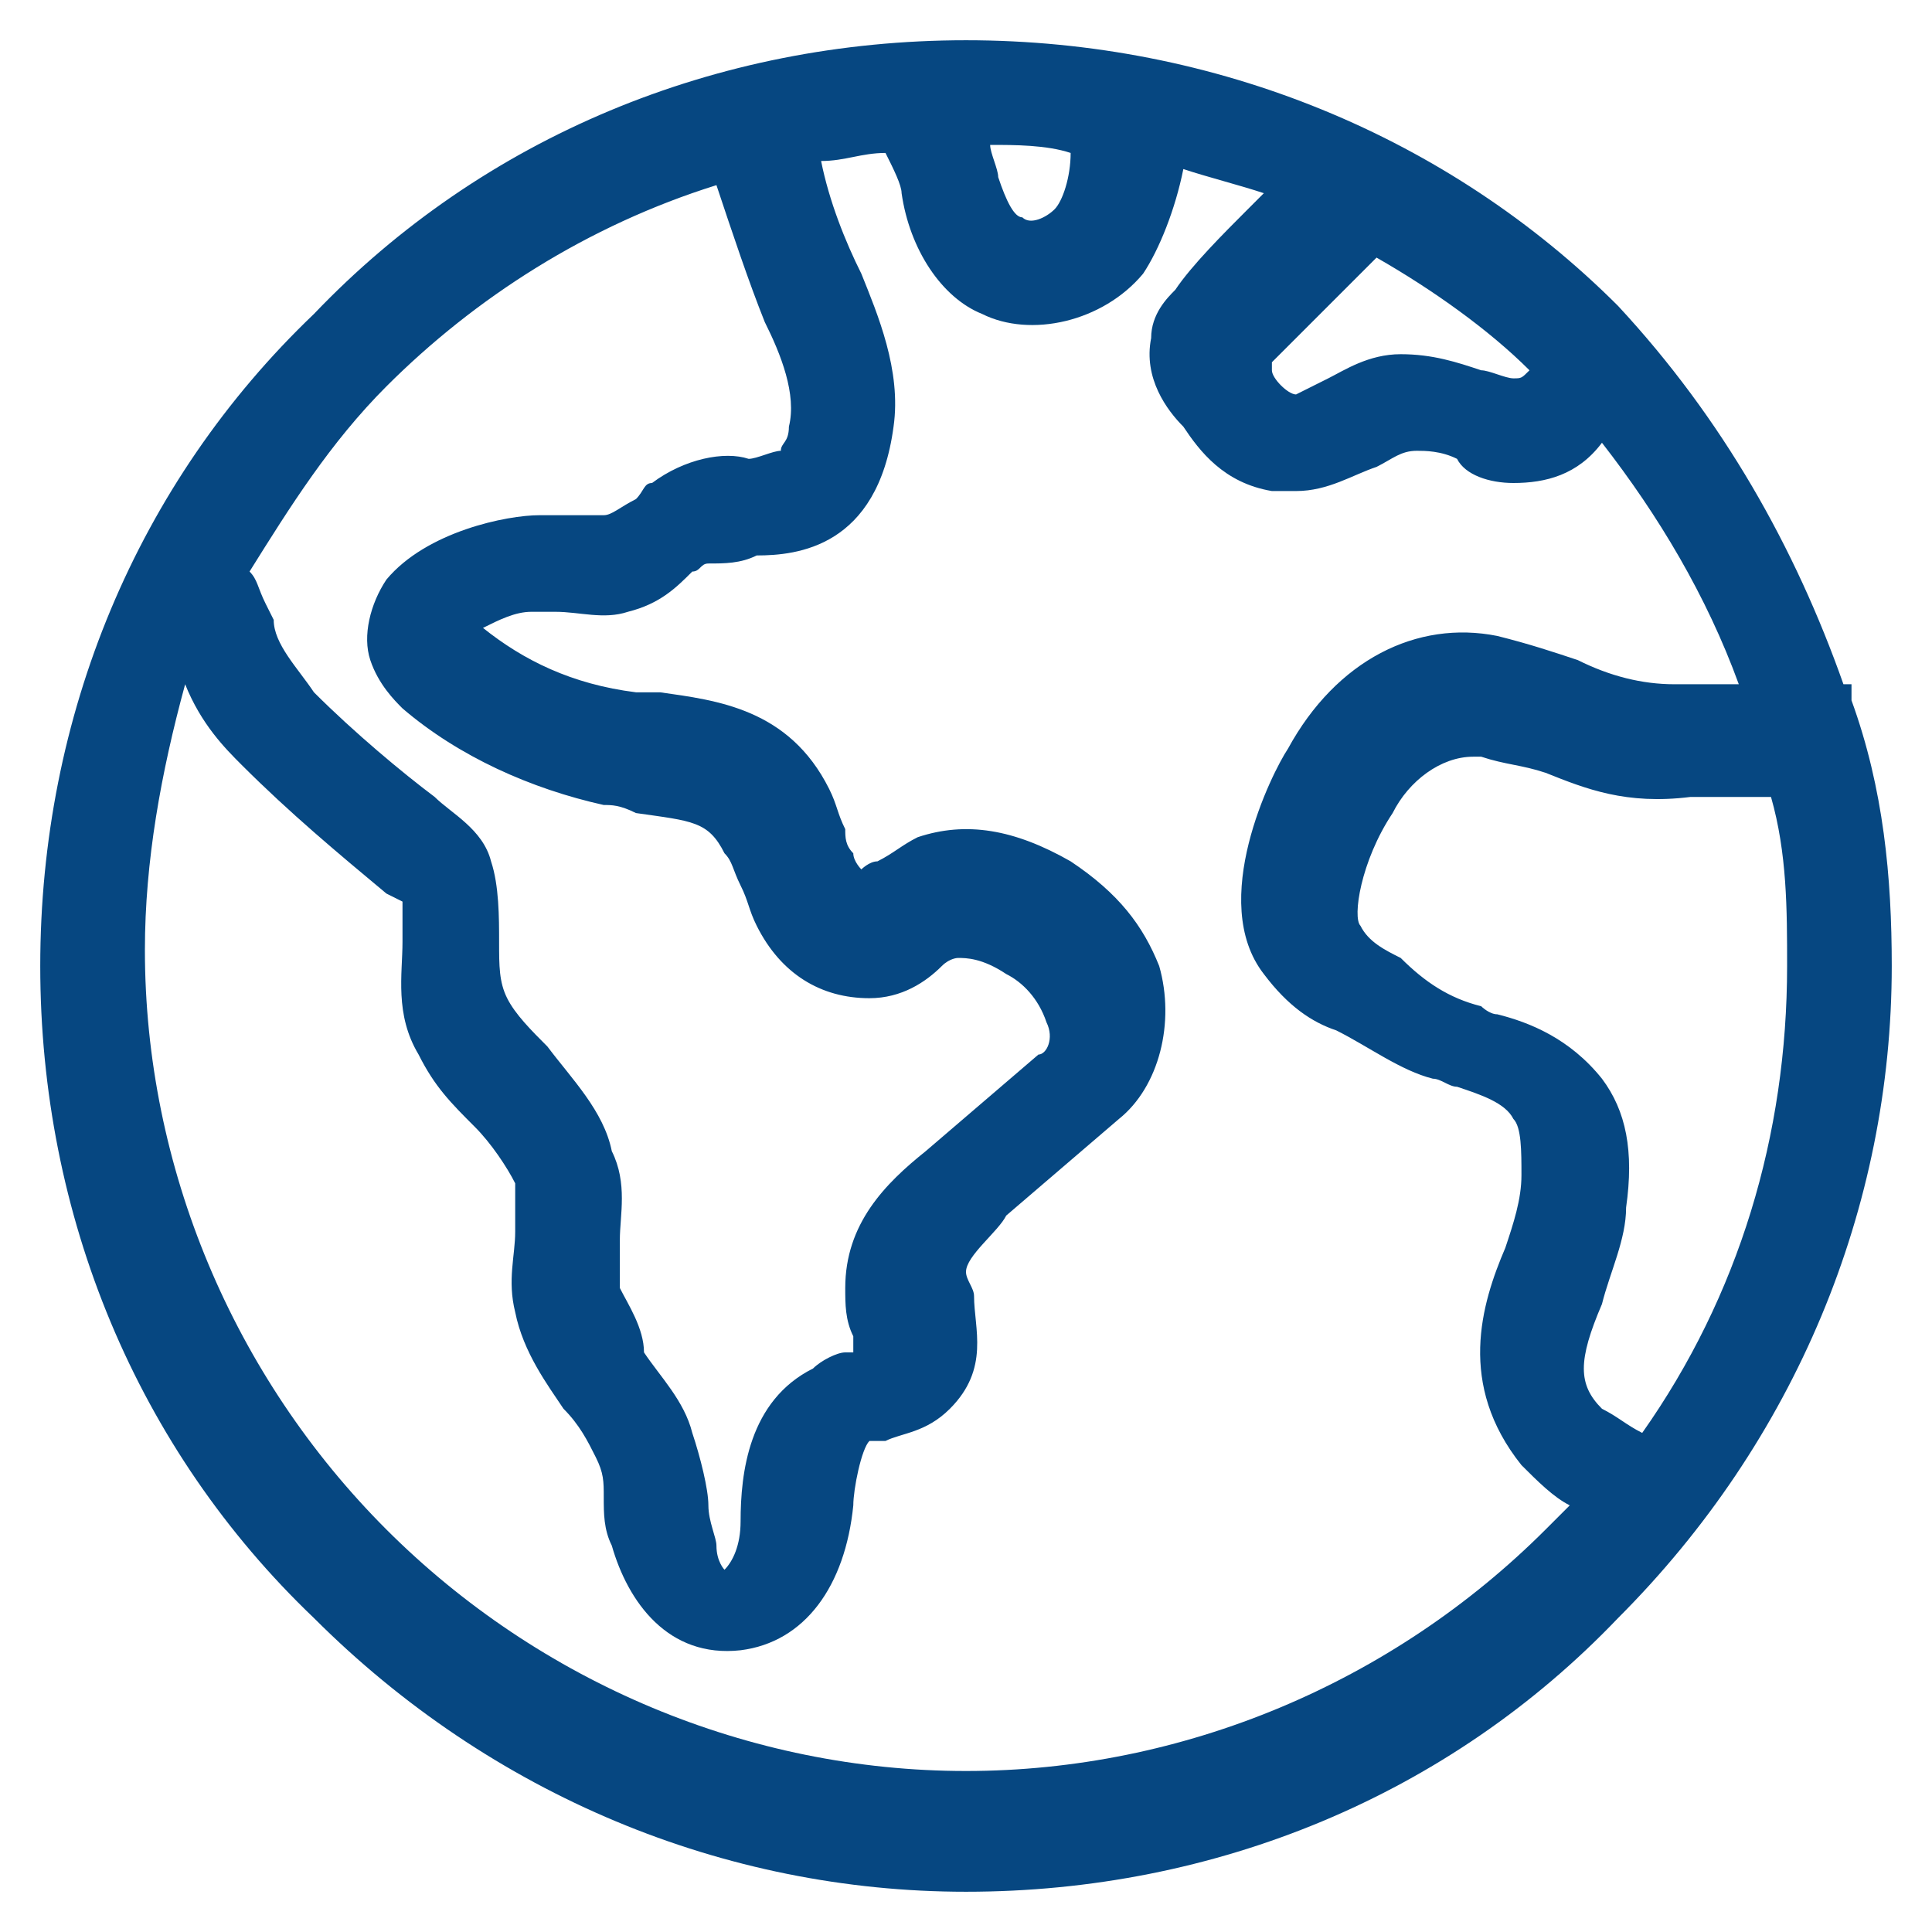 <?xml version="1.0" encoding="utf-8"?>
<!-- Generator: Adobe Illustrator 28.1.0, SVG Export Plug-In . SVG Version: 6.00 Build 0)  -->
<svg version="1.1" id="Layer_1" xmlns="http://www.w3.org/2000/svg" xmlns:xlink="http://www.w3.org/1999/xlink" x="0px" y="0px"
	 width="24px" height="24px" viewBox="0 0 24 24" style="enable-background:new 0 0 24 24;" xml:space="preserve">
<style type="text/css">
	.st0{fill:#064781;}
</style>
<path class="st0" d="M23,8.7l0-0.2l-0.1,0c-0.6-1.7-1.5-3.3-2.8-4.7C18,1.7,15.1,0.5,12,0.5c-3.1,0-6,1.2-8.1,3.4
	C1.7,6,0.5,8.9,0.5,12c0,3.1,1.2,6,3.4,8.1c2.2,2.2,5.1,3.4,8.1,3.4c3.1,0,6-1.2,8.1-3.4c2.2-2.2,3.4-5.1,3.4-8.1
	C23.5,10.9,23.4,9.8,23,8.7z M9.7,5.6c-0.1,0-0.3,0.1-0.4,0.1C9,5.6,8.5,5.7,8.1,6C8,6,8,6.1,7.9,6.2C7.7,6.3,7.6,6.4,7.5,6.4
	c-0.1,0-0.2,0-0.4,0c-0.1,0-0.2,0-0.4,0c-0.4,0-1.4,0.2-1.9,0.8c-0.2,0.3-0.3,0.7-0.2,1c0.1,0.3,0.3,0.5,0.4,0.6
	c0.7,0.6,1.6,1,2.5,1.2c0.1,0,0.2,0,0.4,0.1c0.7,0.1,0.9,0.1,1.1,0.5c0.1,0.1,0.1,0.2,0.2,0.4c0.1,0.2,0.1,0.3,0.2,0.5
	c0.3,0.6,0.8,0.9,1.4,0.9c0.4,0,0.7-0.2,0.9-0.4c0.1-0.1,0.2-0.1,0.2-0.1c0.1,0,0.3,0,0.6,0.2c0.2,0.1,0.4,0.3,0.5,0.6
	c0.1,0.2,0,0.4-0.1,0.4l-1.4,1.2c-0.5,0.4-1,0.9-1,1.7c0,0.2,0,0.4,0.1,0.6c0,0,0,0.1,0,0.2c0,0,0,0-0.1,0c-0.1,0-0.3,0.1-0.4,0.2
	c-0.8,0.4-0.9,1.3-0.9,1.9c0,0.3-0.1,0.5-0.2,0.6c0,0-0.1-0.1-0.1-0.3c0-0.1-0.1-0.3-0.1-0.5c0-0.2-0.1-0.6-0.2-0.9
	c-0.1-0.4-0.4-0.7-0.6-1C8,16.5,7.8,16.2,7.7,16c0-0.2,0-0.4,0-0.6c0-0.3,0.1-0.7-0.1-1.1c-0.1-0.5-0.5-0.9-0.8-1.3
	c-0.2-0.2-0.4-0.4-0.5-0.6c-0.1-0.2-0.1-0.4-0.1-0.7c0-0.3,0-0.7-0.1-1c-0.1-0.4-0.5-0.6-0.7-0.8C5,9.6,4.4,9.1,3.9,8.6
	C3.7,8.3,3.4,8,3.4,7.7L3.3,7.5C3.2,7.3,3.2,7.2,3.1,7.1c0.5-0.8,1-1.6,1.7-2.3c1.1-1.1,2.5-2,4.1-2.5C9.1,2.9,9.3,3.5,9.5,4
	c0.2,0.4,0.4,0.9,0.3,1.3C9.8,5.5,9.7,5.5,9.7,5.6z M5,11.7c0,0.4-0.1,0.9,0.2,1.4c0.2,0.4,0.4,0.6,0.7,0.9c0.2,0.2,0.4,0.5,0.5,0.7
	c0,0.2,0,0.4,0,0.6c0,0.3-0.1,0.6,0,1c0.1,0.5,0.4,0.9,0.6,1.2c0.2,0.2,0.3,0.4,0.4,0.6c0.1,0.2,0.1,0.3,0.1,0.5
	c0,0.2,0,0.4,0.1,0.6c0.2,0.7,0.7,1.4,1.6,1.3c0.8-0.1,1.3-0.8,1.4-1.8c0-0.2,0.1-0.7,0.2-0.8c0,0,0.1,0,0.2,0
	c0.2-0.1,0.5-0.1,0.8-0.4c0.5-0.5,0.3-1,0.3-1.4c0-0.1-0.1-0.2-0.1-0.3c0-0.2,0.4-0.5,0.5-0.7l1.4-1.2c0.5-0.4,0.7-1.2,0.5-1.9
	c-0.2-0.5-0.5-0.9-1.1-1.3c-0.7-0.4-1.3-0.5-1.9-0.3c-0.2,0.1-0.3,0.2-0.5,0.3c-0.1,0-0.2,0.1-0.2,0.1c0,0-0.1-0.1-0.1-0.2
	c-0.1-0.1-0.1-0.2-0.1-0.3c-0.1-0.2-0.1-0.3-0.2-0.5c-0.5-1-1.4-1.1-2.1-1.2c-0.1,0-0.2,0-0.3,0C7.1,8.5,6.5,8.2,6,7.8
	c0.2-0.1,0.4-0.2,0.6-0.2c0.1,0,0.2,0,0.3,0c0.3,0,0.6,0.1,0.9,0c0.4-0.1,0.6-0.3,0.8-0.5c0.1,0,0.1-0.1,0.2-0.1C9,7,9.2,7,9.4,6.9
	c0.5,0,1.5-0.1,1.7-1.6c0.1-0.7-0.2-1.4-0.4-1.9C10.5,3,10.3,2.5,10.2,2c0.3,0,0.5-0.1,0.8-0.1l0,0c0.1,0.2,0.2,0.4,0.2,0.5
	c0.1,0.7,0.5,1.3,1,1.5c0.6,0.3,1.5,0.1,2-0.5c0.2-0.3,0.4-0.8,0.5-1.3c0.3,0.1,0.7,0.2,1,0.3c-0.1,0.1-0.1,0.1-0.2,0.2
	c-0.3,0.3-0.7,0.7-0.9,1c-0.1,0.1-0.3,0.3-0.3,0.6c-0.1,0.5,0.2,0.9,0.4,1.1c0.2,0.3,0.5,0.7,1.1,0.8c0.1,0,0.2,0,0.3,0
	c0.4,0,0.7-0.2,1-0.3c0.2-0.1,0.3-0.2,0.5-0.2c0.1,0,0.3,0,0.5,0.1C18.2,5.9,18.5,6,18.8,6c0.4,0,0.8-0.1,1.1-0.5
	c0.7,0.9,1.3,1.9,1.7,3c-0.1,0-0.2,0-0.3,0c-0.1,0-0.3,0-0.5,0c-0.4,0-0.8-0.1-1.2-0.3c-0.3-0.1-0.6-0.2-1-0.3c-1-0.2-2,0.3-2.6,1.4
	c-0.2,0.3-1,1.9-0.3,2.8c0.3,0.4,0.6,0.6,0.9,0.7c0.4,0.2,0.8,0.5,1.2,0.6c0.1,0,0.2,0.1,0.3,0.1c0.3,0.1,0.6,0.2,0.7,0.4
	c0.1,0.1,0.1,0.4,0.1,0.7c0,0.3-0.1,0.6-0.2,0.9c-0.3,0.7-0.6,1.7,0.2,2.7c0.2,0.2,0.4,0.4,0.6,0.5c-0.1,0.1-0.2,0.2-0.3,0.3
	c-1.9,1.9-4.5,3-7.2,3c-2.7,0-5.3-1.1-7.2-3c-1.9-1.9-3-4.5-3-7.2c0-1.1,0.2-2.2,0.5-3.3C2.5,9,2.8,9.3,3,9.5
	c0.6,0.6,1.2,1.1,1.8,1.6c0,0,0.2,0.1,0.2,0.1C5,11.3,5,11.5,5,11.7z M18.8,4.7c-0.1,0-0.3-0.1-0.4-0.1c-0.3-0.1-0.6-0.2-1-0.2
	c-0.4,0-0.7,0.2-0.9,0.3c-0.2,0.1-0.4,0.2-0.4,0.2c-0.1,0-0.3-0.2-0.3-0.3c0,0,0,0,0-0.1c0.2-0.2,0.5-0.5,0.8-0.8
	c0.2-0.2,0.4-0.4,0.5-0.5c0.7,0.4,1.4,0.9,1.9,1.4C18.9,4.7,18.9,4.7,18.8,4.7z M19.9,16.2c0.1-0.4,0.3-0.8,0.3-1.2
	c0.1-0.7,0-1.2-0.3-1.6c-0.4-0.5-0.9-0.7-1.3-0.8c-0.1,0-0.2-0.1-0.2-0.1c-0.4-0.1-0.7-0.3-1-0.6c-0.2-0.1-0.4-0.2-0.5-0.4
	c-0.1-0.1,0-0.8,0.4-1.4c0.2-0.4,0.6-0.7,1-0.7c0,0,0.1,0,0.1,0c0.3,0.1,0.5,0.1,0.8,0.2c0.5,0.2,1,0.4,1.8,0.3c0.1,0,0.3,0,0.4,0
	c0.2,0,0.4,0,0.6,0c0.2,0.7,0.2,1.4,0.2,2.1c0,2.1-0.6,4.1-1.8,5.8c-0.2-0.1-0.3-0.2-0.5-0.3C19.6,17.2,19.6,16.9,19.9,16.2z
	 M13.1,2.6c-0.1,0.1-0.3,0.2-0.4,0.1c-0.1,0-0.2-0.2-0.3-0.5c0-0.1-0.1-0.3-0.1-0.4c0.3,0,0.7,0,1,0.1C13.3,2.2,13.2,2.5,13.1,2.6z"
	/>
</svg>
